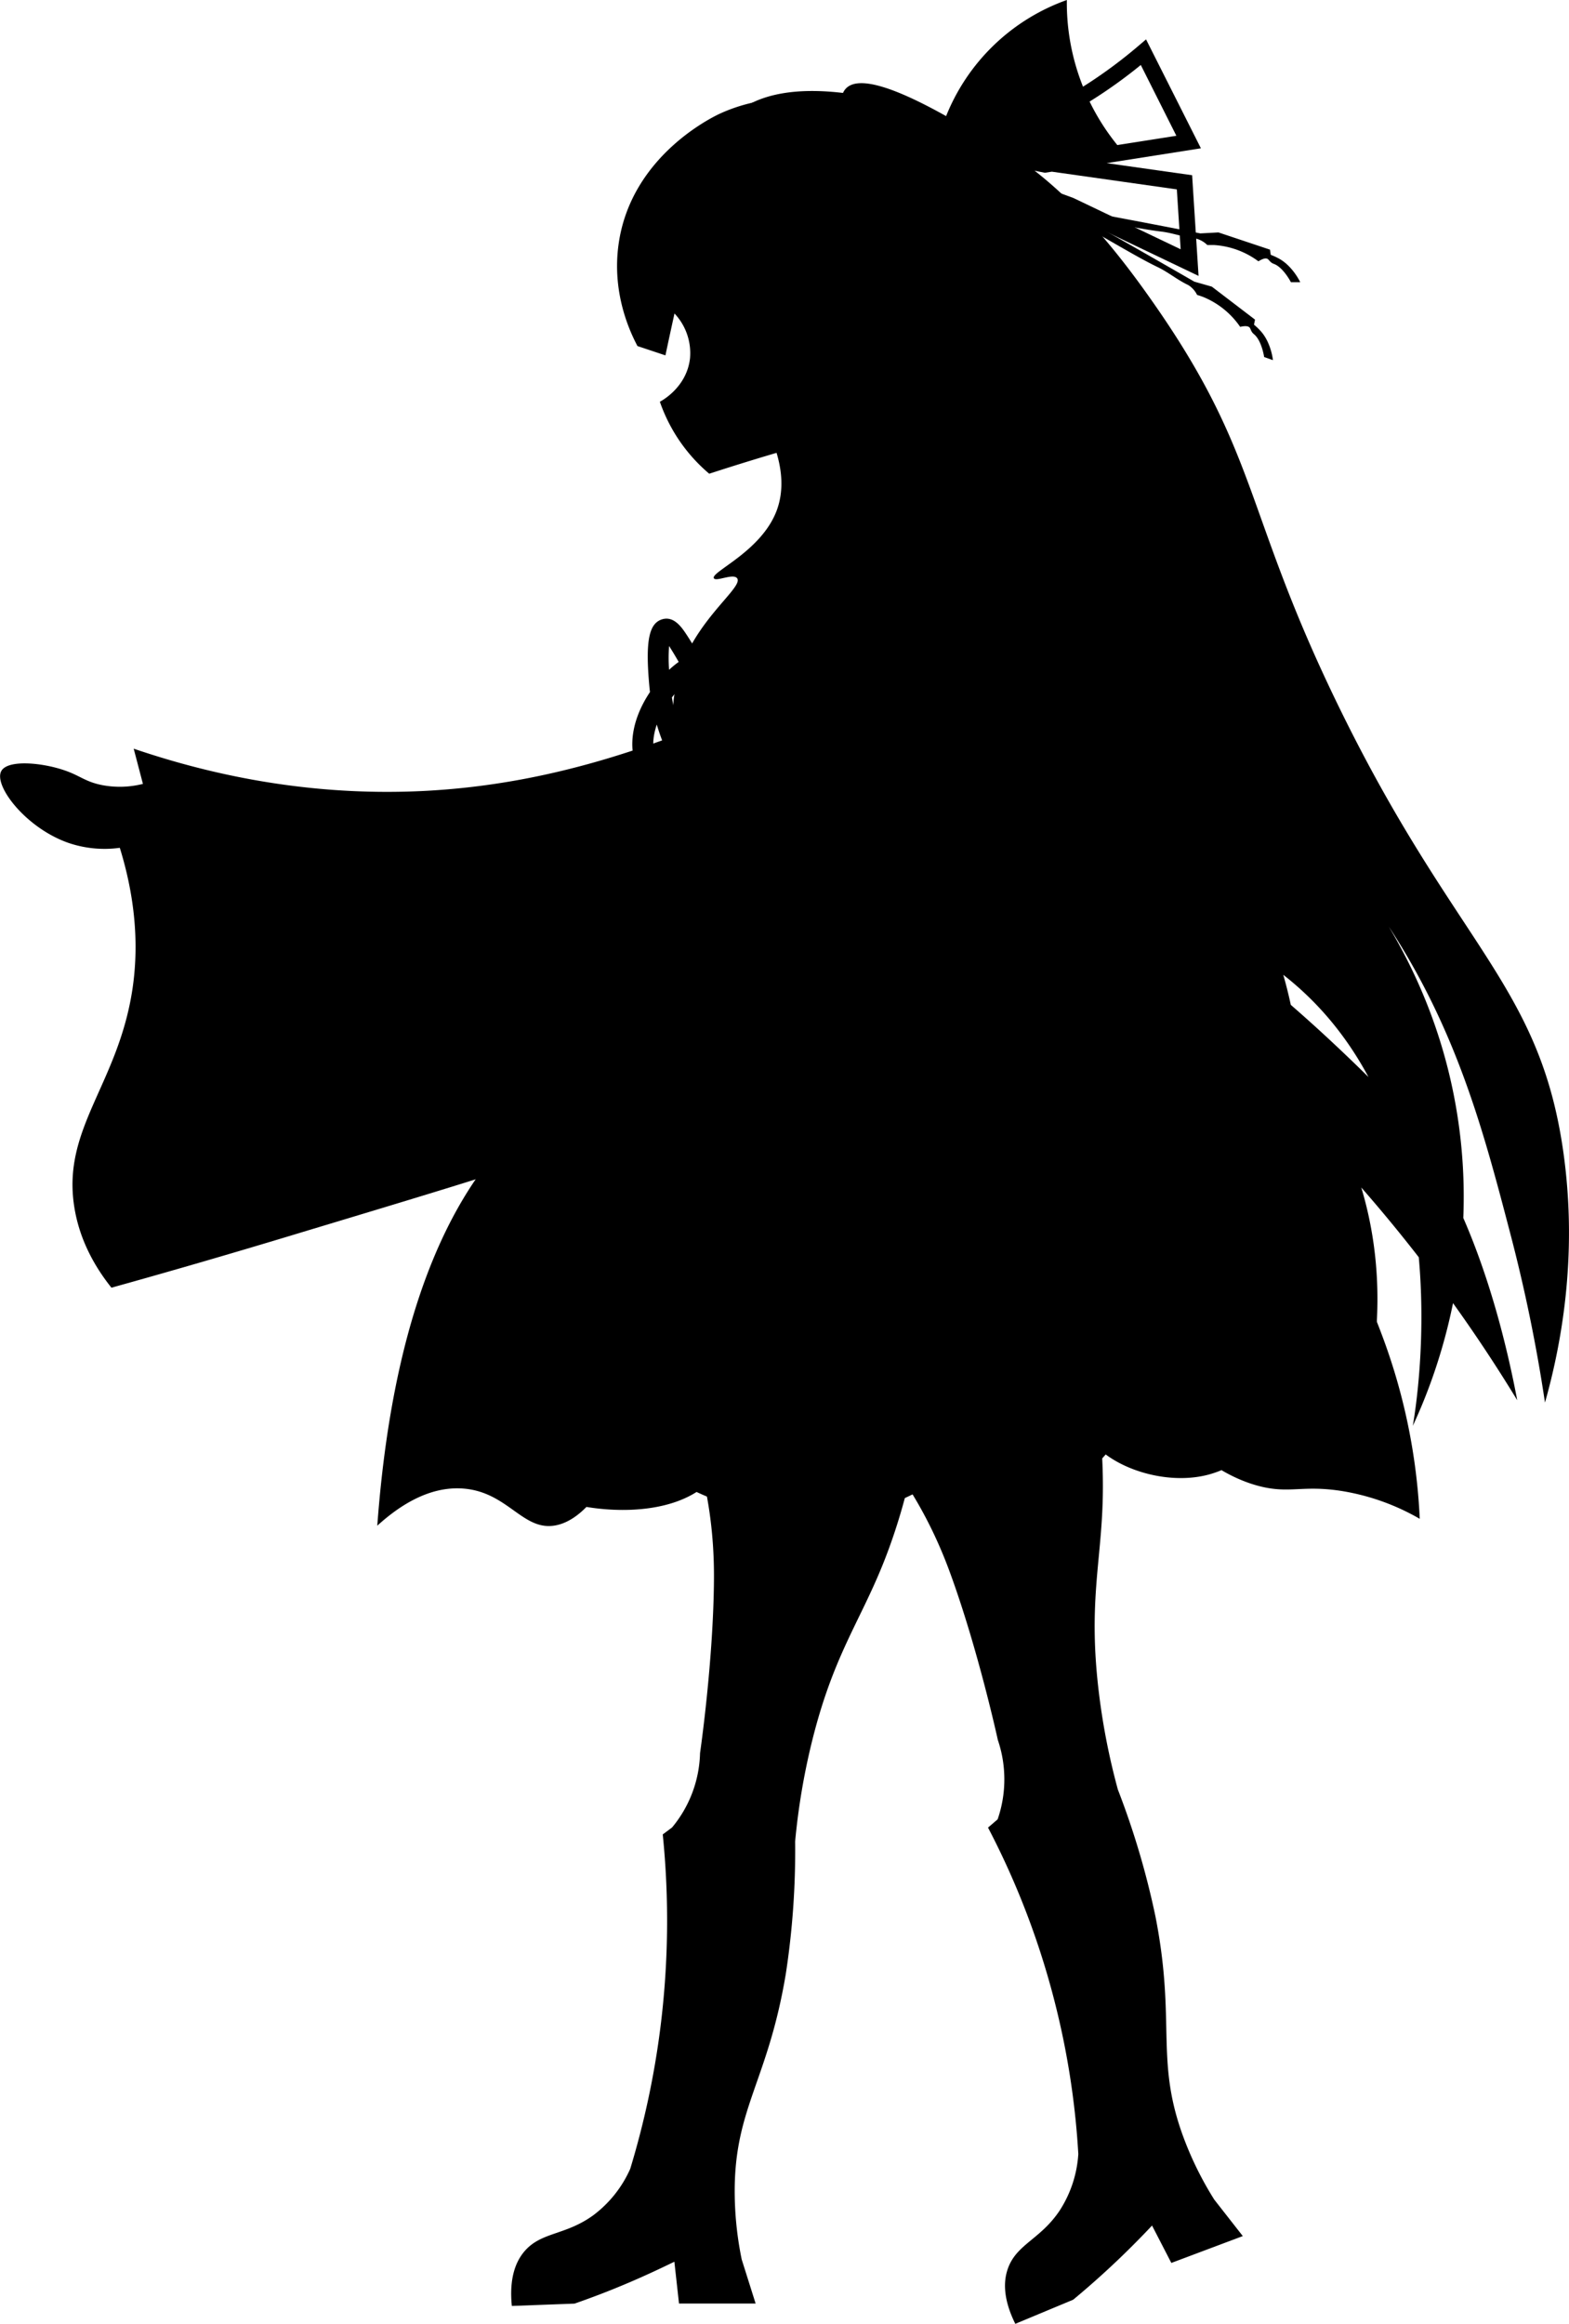 <svg xmlns="http://www.w3.org/2000/svg" viewBox="0 0 504.99 747.7">
    <g id="レイヤー_2" data-name="レイヤー 2">
        <g id="レイヤー_1-2" data-name="レイヤー 1">
            <path d="M217.09,100.87a18.6,18.6,0,0,1,5,14.35c-1,9.35-9.08,13.72-9.71,14.05a52.94,52.94,0,0,0,15.89,23.16q7-2.28,14.2-4.48c2.5-.77,5-1.51,7.47-2.24,1.4,4.67,2.66,11.67,0,18.68-5,13.14-21.25,19.63-20.18,21.67.64,1.22,6.21-1.66,7.48,0,2.47,3.24-17.42,15.81-20.18,37.36A34.75,34.75,0,0,0,217,233.7c1.56,10.55,8,16.4,9,31.56,1.16,16.64-6.87,34.68-19.25,53.47A197.26,197.26,0,0,1,170,360.16c-20.45,18-42.87,53.55-48.57,130.76,6.82-6.2,16.54-12.79,27.64-11.95,14.17,1.07,19,13.35,29.14,11.95,15-2.05,26.8-31.81,20.93-37.36-5.65-5.32-35.07,10.25-33.63,19.43,1.71,10.9,48.25,21.38,64.26,2.24,6.2-7.4,8.62-20.19,3.74-24.66-6.63-6.06-28.2,1.84-29.14,10.47-1.32,12.14,37.45,33,71,26.15,13.9-2.83,31.22-11.3,30.64-18.68-.54-6.87-16.5-12.5-17.93-10.46s9.11,16,24.65,20.92c14.67,4.66,33.11,1.1,43.34-11.21,10.08-12.13,10.81-31.12,6.73-32.88-3.86-1.66-16.08,10.29-14.95,20.92,1.44,13.53,24.32,23.16,41.1,18.69,9.87-2.64,20-10.77,18.68-15.7-1.85-6.91-26.65-8.79-29.14-3-2.12,5,11.38,18.45,26.9,22.42,9.67,2.47,13.68-.39,26.15,1.5a73.47,73.47,0,0,1,25.41,9A192.61,192.61,0,0,0,444.57,429a179.85,179.85,0,0,0-16.76-33.71c-10.37-16.19-36.19-50.38-46.06-63.21-6.27-8.15-16.48-21.49-29.24-40.68-4.58-6.88-9.5-14.7-14.86-23.91-2.88-5-14.6-31-38-83.19-8.48-18.88-15.76-35.34-11.18-38.86,2.74-2.11,8.85,1.16,13.61,4.29a87.54,87.54,0,0,0,13.14-38.51c.54-6,4.35-48.86-27.08-69.53-2-1.34-28.05-17.82-56.11-5.27-1.91.85-28.89,13.4-32.93,42.12-2.2,15.59,3.49,27.93,6.07,32.81l9,3Q215.6,107.6,217.09,100.87Z"/>
            <path d="M234.28,38.86c17.6-19.57,62-3.4,67.25-1.5C330.8,48,351.33,69,371,97.14c34.55,49.31,29.13,67.12,59.78,130,37.78,77.53,64.92,89.28,72.48,144.21,4.63,33.67-1,62.21-6,79.95a513.35,513.35,0,0,0-11.21-54.55C477.3,363.3,468.54,330,445,295.15a237.82,237.82,0,0,0-40.35-45.58c10.93,8.68,53.92,44.86,64.26,108.35,7.86,48.23-7.36,86.18-14.19,100.87,1.63-9.46,15.64-97.91-39.61-143.46A104.2,104.2,0,0,0,383,297.39,506.79,506.79,0,0,1,424.07,331c10,9.13,18.4,17.47,21.67,20.92,25.13,26.58,37,69.22,42.59,98.63a492.23,492.23,0,0,0-92.65-111.33,490,490,0,0,0-79.21-57.54c59.46,12.06,106.78,50.18,121.8,100.88,8.82,29.77,4.32,56.53,0,72.48q-25.69-45.26-51.56-90.42Q355.44,310,323.94,255.55c41.76.17,62.07,16.73,69.49,23.91,21.37,20.66,24.52,49.1,29.89,104.61a563.63,563.63,0,0,1,2.24,75.47c-20.23-37.75-33.22-64.16-38.85-80-1.54-4.33-5.48-16.12-16.44-25.41a50,50,0,0,0-12-7.47,193,193,0,0,1,42.6,118.81,410.35,410.35,0,0,0-41.85-76.22c-29-41.66-39.07-39.46-62-77.71-8.56-14.26-21-42.16-39.6-100.13-2.59-8.08-5.32-17.09-5.23-29.14.2-27.19,14.43-31.17,14.94-50.06,1-34.5-45.71-49.91-38.85-81.45A26.39,26.39,0,0,1,234.28,38.86Z"/>
            <path d="M304.51,37.36A65.48,65.48,0,0,1,343.37,0a72.58,72.58,0,0,0,3.74,23.91,72.76,72.76,0,0,0,13.45,23.91,60,60,0,0,1-31.39,3,58.14,58.14,0,0,1-15.69-5.23C311,63.7,306.93,77.32,300,78.46c-13.21,2.18-36.13-41.56-27.65-50.07C276.64,24.13,288.89,28.62,304.51,37.36Z"/>
            <path d="M385.76,88.78,343.33,68.49l-27.14-9.94-.53-15.08,1.81-.64a154.21,154.21,0,0,0,32.77-16,154.68,154.68,0,0,0,16.09-12l2.53-2.16,17.66,35.05-30.33,4.77,27.5,3.89ZM321.29,54.84l24.19,8.87L380,80.21l-1.23-19.27-40.23-5.7-2.22.35-12.05-2.37.88-5.16L338.47,50l40.15-6.31L367.17,20.91a158.26,158.26,0,0,1-14.09,10.26A158.71,158.71,0,0,1,321,47.11Z"/>
            <path d="M333.17,65.61c.09-.42,10.26,1.13,53.17,9.49l5.83-.31,16.58,5.54L409,82a19.28,19.28,0,0,1,1.93.84l.7.36c4.49,2.47,6.86,7.61,6.86,7.61h-3s-2.39-4.68-5.41-5.87l-.23-.08c-1.06-.45-1.37-1.22-1.83-1.52s-1.25-.33-3,.74a26.73,26.73,0,0,0-14.2-5.23c-.77,0-1.52,0-2.24,0a7.91,7.91,0,0,0-2.51-1.69,5.75,5.75,0,0,0-1.29-.4c-3.82-.43-7.25-1.79-11.06-2.25-4.85-.59-10.09-1.61-20.17-3.57C343.05,68.87,333.08,66,333.17,65.61Z"/>
            <path d="M337.19,64.43c.22-.37,9.34,4.39,47.22,26.2l5.62,1.6,13.9,10.61-.32,1.64a19.48,19.48,0,0,1,1.55,1.42s.28.28.54.57c3.46,3.78,4,9.41,4,9.41l-2.83-1s-.74-5.19-3.22-7.3l-.18-.15c-.86-.76-.91-1.6-1.25-2s-1.08-.71-3.07-.26a26.69,26.69,0,0,0-11.74-9.55c-.71-.28-1.42-.52-2.12-.72a7.63,7.63,0,0,0-1.83-2.41,5.39,5.39,0,0,0-1.09-.8c-3.46-1.65-6.27-4.05-9.72-5.72-4.4-2.12-9-4.79-17.93-9.91C345.48,70.71,337,64.8,337.19,64.43Z"/>
            <path d="M213.35,405.74c-13.79,26.71,16.82,45.84,16.44,102.37-.17,26.38-4.48,56-4.48,56a38.88,38.88,0,0,1-9,23.91l-3,2.24a275.5,275.5,0,0,1-.74,62,274.72,274.72,0,0,1-9.72,45.58,37.76,37.76,0,0,1-11.95,15c-9.18,6.63-17,5.2-22.42,11.95-2.29,2.88-4.68,7.92-3.74,17.19l20.18-.75c5-1.74,10.26-3.72,15.69-6,5.86-2.44,11.34-5,16.44-7.48q.75,6.74,1.49,13.45h24.66q-2.24-7.1-4.48-14.19a109.41,109.41,0,0,1-2.24-20.18c-.48-28.25,10.59-36.55,16.44-71.73a261,261,0,0,0,3-42.43v-.16a218.51,218.51,0,0,1,5.23-31.39C268,533,276.6,522.27,284.34,502.88c13.11-32.83,21.89-85.7-2.24-111.34-2.27-2.41-8.65-9-18.68-11.2C245.37,376.44,222.26,388.49,213.35,405.74Z"/>
            <path d="M254.43,415.77c-3.55,29.84,31.81,37,51.28,90.11,9.09,24.76,15.45,54,15.45,54a38.71,38.71,0,0,1,2,10,39.25,39.25,0,0,1-2.07,15.53L318,588.06A259,259,0,0,1,340.17,647a257.91,257.91,0,0,1,6.89,46.09,37.81,37.81,0,0,1-6,18.19c-6.27,9.42-14.13,10.85-16.8,19.06-1.14,3.5-1.61,9.06,2.52,17.4l18.63-7.77c4.09-3.39,8.31-7.08,12.6-11.1,4.64-4.34,8.89-8.62,12.78-12.76L377,728.14,400,719.5l-9.18-11.73a108.69,108.69,0,0,1-9.17-18.11c-10.35-26.29-2.89-37.94-9.75-72.94a260.88,260.88,0,0,0-12.07-40.79h0a1.21,1.21,0,0,1-.05-.14,218,218,0,0,1-6.11-31.22c-3.47-28.76.81-41.83,1.26-62.71.77-35.34-9.54-87.93-41.13-103.48-3-1.46-11.27-5.43-21.42-3.95C274.14,377.1,256.72,396.49,254.43,415.77Z"/>
            <path d="M304.63,218c-29-22.17-78.89,32.3-169,36.54-39,1.83-71.32-6.39-92.6-13.64L46,252.23a30.24,30.24,0,0,1-13.44.33c-5-1.05-6.66-2.83-11.21-4.48-7.38-2.69-18.81-3.79-20.92,0-2.6,4.64,7.87,18.38,21.67,23.16a36,36,0,0,0,16.46,1.56c6,19.41,5.65,34.66,4.11,45.19C38.13,348.75,20,362.9,23.87,388.1c1.77,11.66,7.46,20.56,12,26.24Q63.59,406.63,92,398.06c58.74-17.74,88.18-26.35,115.83-37.95,59.53-25,93.75-39.35,105.87-73.69C321,265.86,322.58,231.71,304.63,218Z"/>
            <path d="M233.75,262.21c-1.13,0-2.14,0-2.91-.11-9.25-.73-21.55-5.08-25.8-14.93-2.95-6.85-1.6-15.52,3.71-23.8.14-.23.3-.46.45-.69-.07-.59-.14-1.18-.19-1.77-1.33-14.48-.21-20.34,4.13-21.64,3.8-1.13,6.32,2.66,7.82,4.92.9,1.36,2,3.14,3.29,5.38a24.07,24.07,0,0,1,9.2-2.22c6-.14,11.25,1.91,14.55,5.61,7.2,8.1,4.48,22.15-.46,32.59-.45.95-.93,1.9-1.45,2.84,2.2,4.53,2.27,6.54.74,9h0C244.25,261.44,238.06,262.21,233.75,262.21Zm-17.5-37.79a60,60,0,0,0,3.94,13.39c2.72,6.45,7.26,17.24,10.48,17.37,1.47.06,4.55-2.17,7.73-7-1.16-2.12-2.64-4.71-4.3-7.62l-1.86-3.25c-3.12-5.47-5.74-10.12-8-14.05-.88-1.54-1.7-3-2.48-4.38A31.73,31.73,0,0,0,216.25,224.42Zm-4.86,8.73c-1.44,4.2-1.54,8.2-.18,11.35,1.44,3.33,4.49,5.9,8.17,7.71-1.89-3.48-3.62-7.59-5.39-11.79A70.22,70.22,0,0,1,211.39,233.15Zm16.21-17.7,2.54,4.5c2.21,3.92,4.83,8.56,7.94,14l1.85,3.24c.81,1.41,1.56,2.71,2.23,3.91,3.66-8.49,5.24-18.71.81-23.69-2.81-3.16-7.49-3.39-9.36-3.35A16.58,16.58,0,0,0,227.6,215.45Zm-12.26-7.58a53.82,53.82,0,0,0,0,7.65,33.41,33.41,0,0,1,3.1-2.54C217.21,210.85,216.17,209.13,215.34,207.87Z"/>
        </g>
    </g>
</svg>
